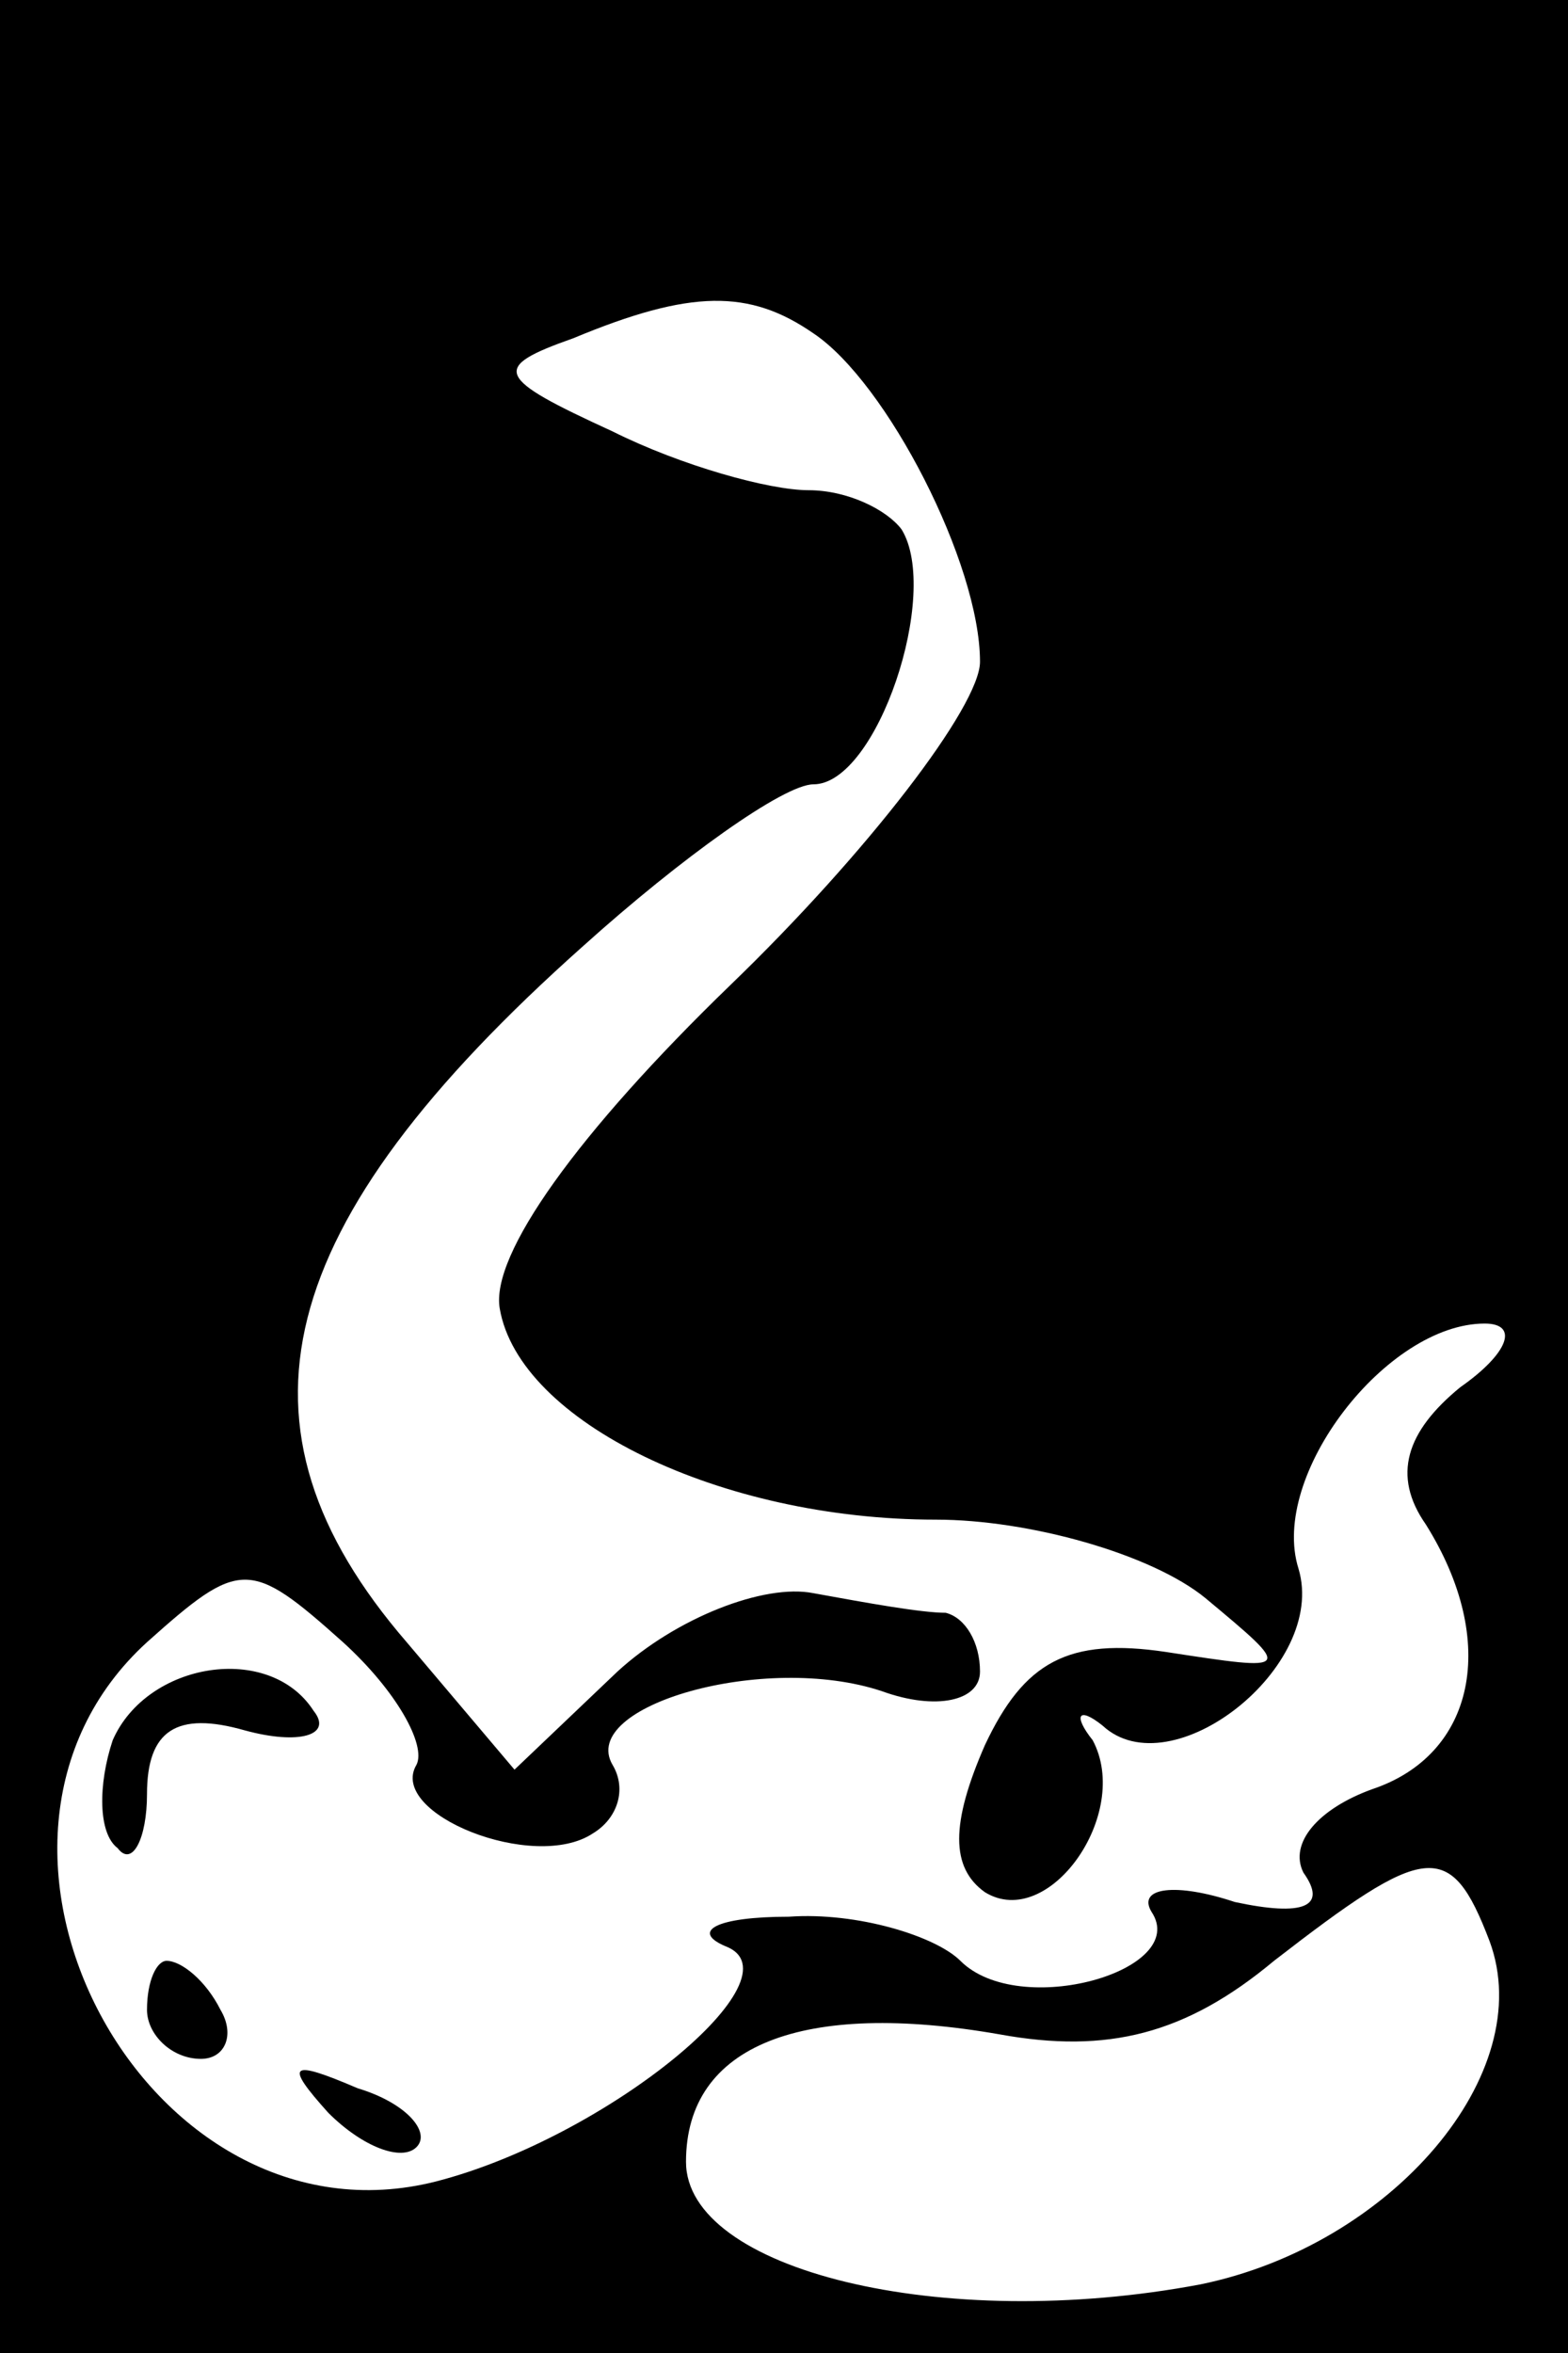 <?xml version="1.0" standalone="no"?>
<!DOCTYPE svg PUBLIC "-//W3C//DTD SVG 20010904//EN"
 "http://www.w3.org/TR/2001/REC-SVG-20010904/DTD/svg10.dtd">
<svg version="1.0" xmlns="http://www.w3.org/2000/svg"
 width="32pt" height="48pt" viewBox="0 0 32 48"
 preserveAspectRatio="xMidYMid meet">
<rect x="0" y="0" width="32" height="48" fill="#808080" stroke="none"/>
<g transform="translate(0,48) scale(0.1,-0.1)"
fill="#000000" stroke="none">
<path fill="#000000" stroke="none" d="M0 240 l0 -240 160 0 160 0 0 240 0
240 -160 0 -160 0 0 -240z"/>
<path fill="#ffffff" stroke="none" d="M166 412 c15 -10 34 -47 34 -67 0 -9
-23 -39 -51 -66 -31 -30 -49 -55 -47 -66 4 -23 45 -43 89 -43 19 0 44 -7 55
-16 18 -15 18 -15 -8 -11 -20 3 -29 -2 -37 -19 -7 -16 -7 -25 0 -30 13 -8 30
16 22 31 -4 5 -3 7 2 3 14 -13 46 12 40 32 -6 19 18 50 38 50 7 0 5 -6 -5 -13
-11 -9 -14 -18 -7 -28 15 -24 10 -47 -11 -54 -11 -4 -17 -11 -14 -17 5 -7 0
-9 -14 -6 -12 4 -20 3 -17 -2 8 -12 -27 -22 -39 -10 -5 5 -21 10 -35 9 -15 0
-20 -3 -13 -6 16 -6 -24 -39 -59 -48 -59 -15 -104 69 -59 110 19 17 21 17 40
0 11 -10 17 -21 15 -25 -6 -10 24 -22 36 -14 5 3 7 9 4 14 -7 12 31 23 55 15
11 -4 20 -2 20 4 0 6 -3 11 -7 12 -5 0 -16 2 -27 4 -10 2 -28 -5 -40 -16 l-21
-20 -22 26 c-38 44 -28 85 36 142 20 18 41 33 47 33 13 0 26 39 18 52 -3 4
-11 8 -19 8 -8 0 -26 5 -40 12 -24 11 -25 13 -8 19 24 10 36 10 49 1z"/>
<path fill="#ffffff" stroke="none" d="M304 84 c10 -27 -20 -62 -59 -70 -53
-10 -105 3 -105 25 0 24 24 33 64 26 22 -4 38 0 56 15 31 24 36 25 44 4z"/>
<path fill="#000000" stroke="none" d="M23 125 c-3 -9 -3 -19 1 -22 3 -4 6 2
6 11 0 13 6 17 20 13 11 -3 18 -1 14 4 -9 14 -34 10 -41 -6z"/>
<path fill="#000000" stroke="none" d="M30 70 c0 -5 5 -10 11 -10 5 0 7 5 4
10 -3 6 -8 10 -11 10 -2 0 -4 -4 -4 -10z"/>
<path fill="#000000" stroke="none" d="M67 49 c7 -7 15 -10 18 -7 3 3 -2 9
-12 12 -14 6 -15 5 -6 -5z"/>
</g>
</svg>
